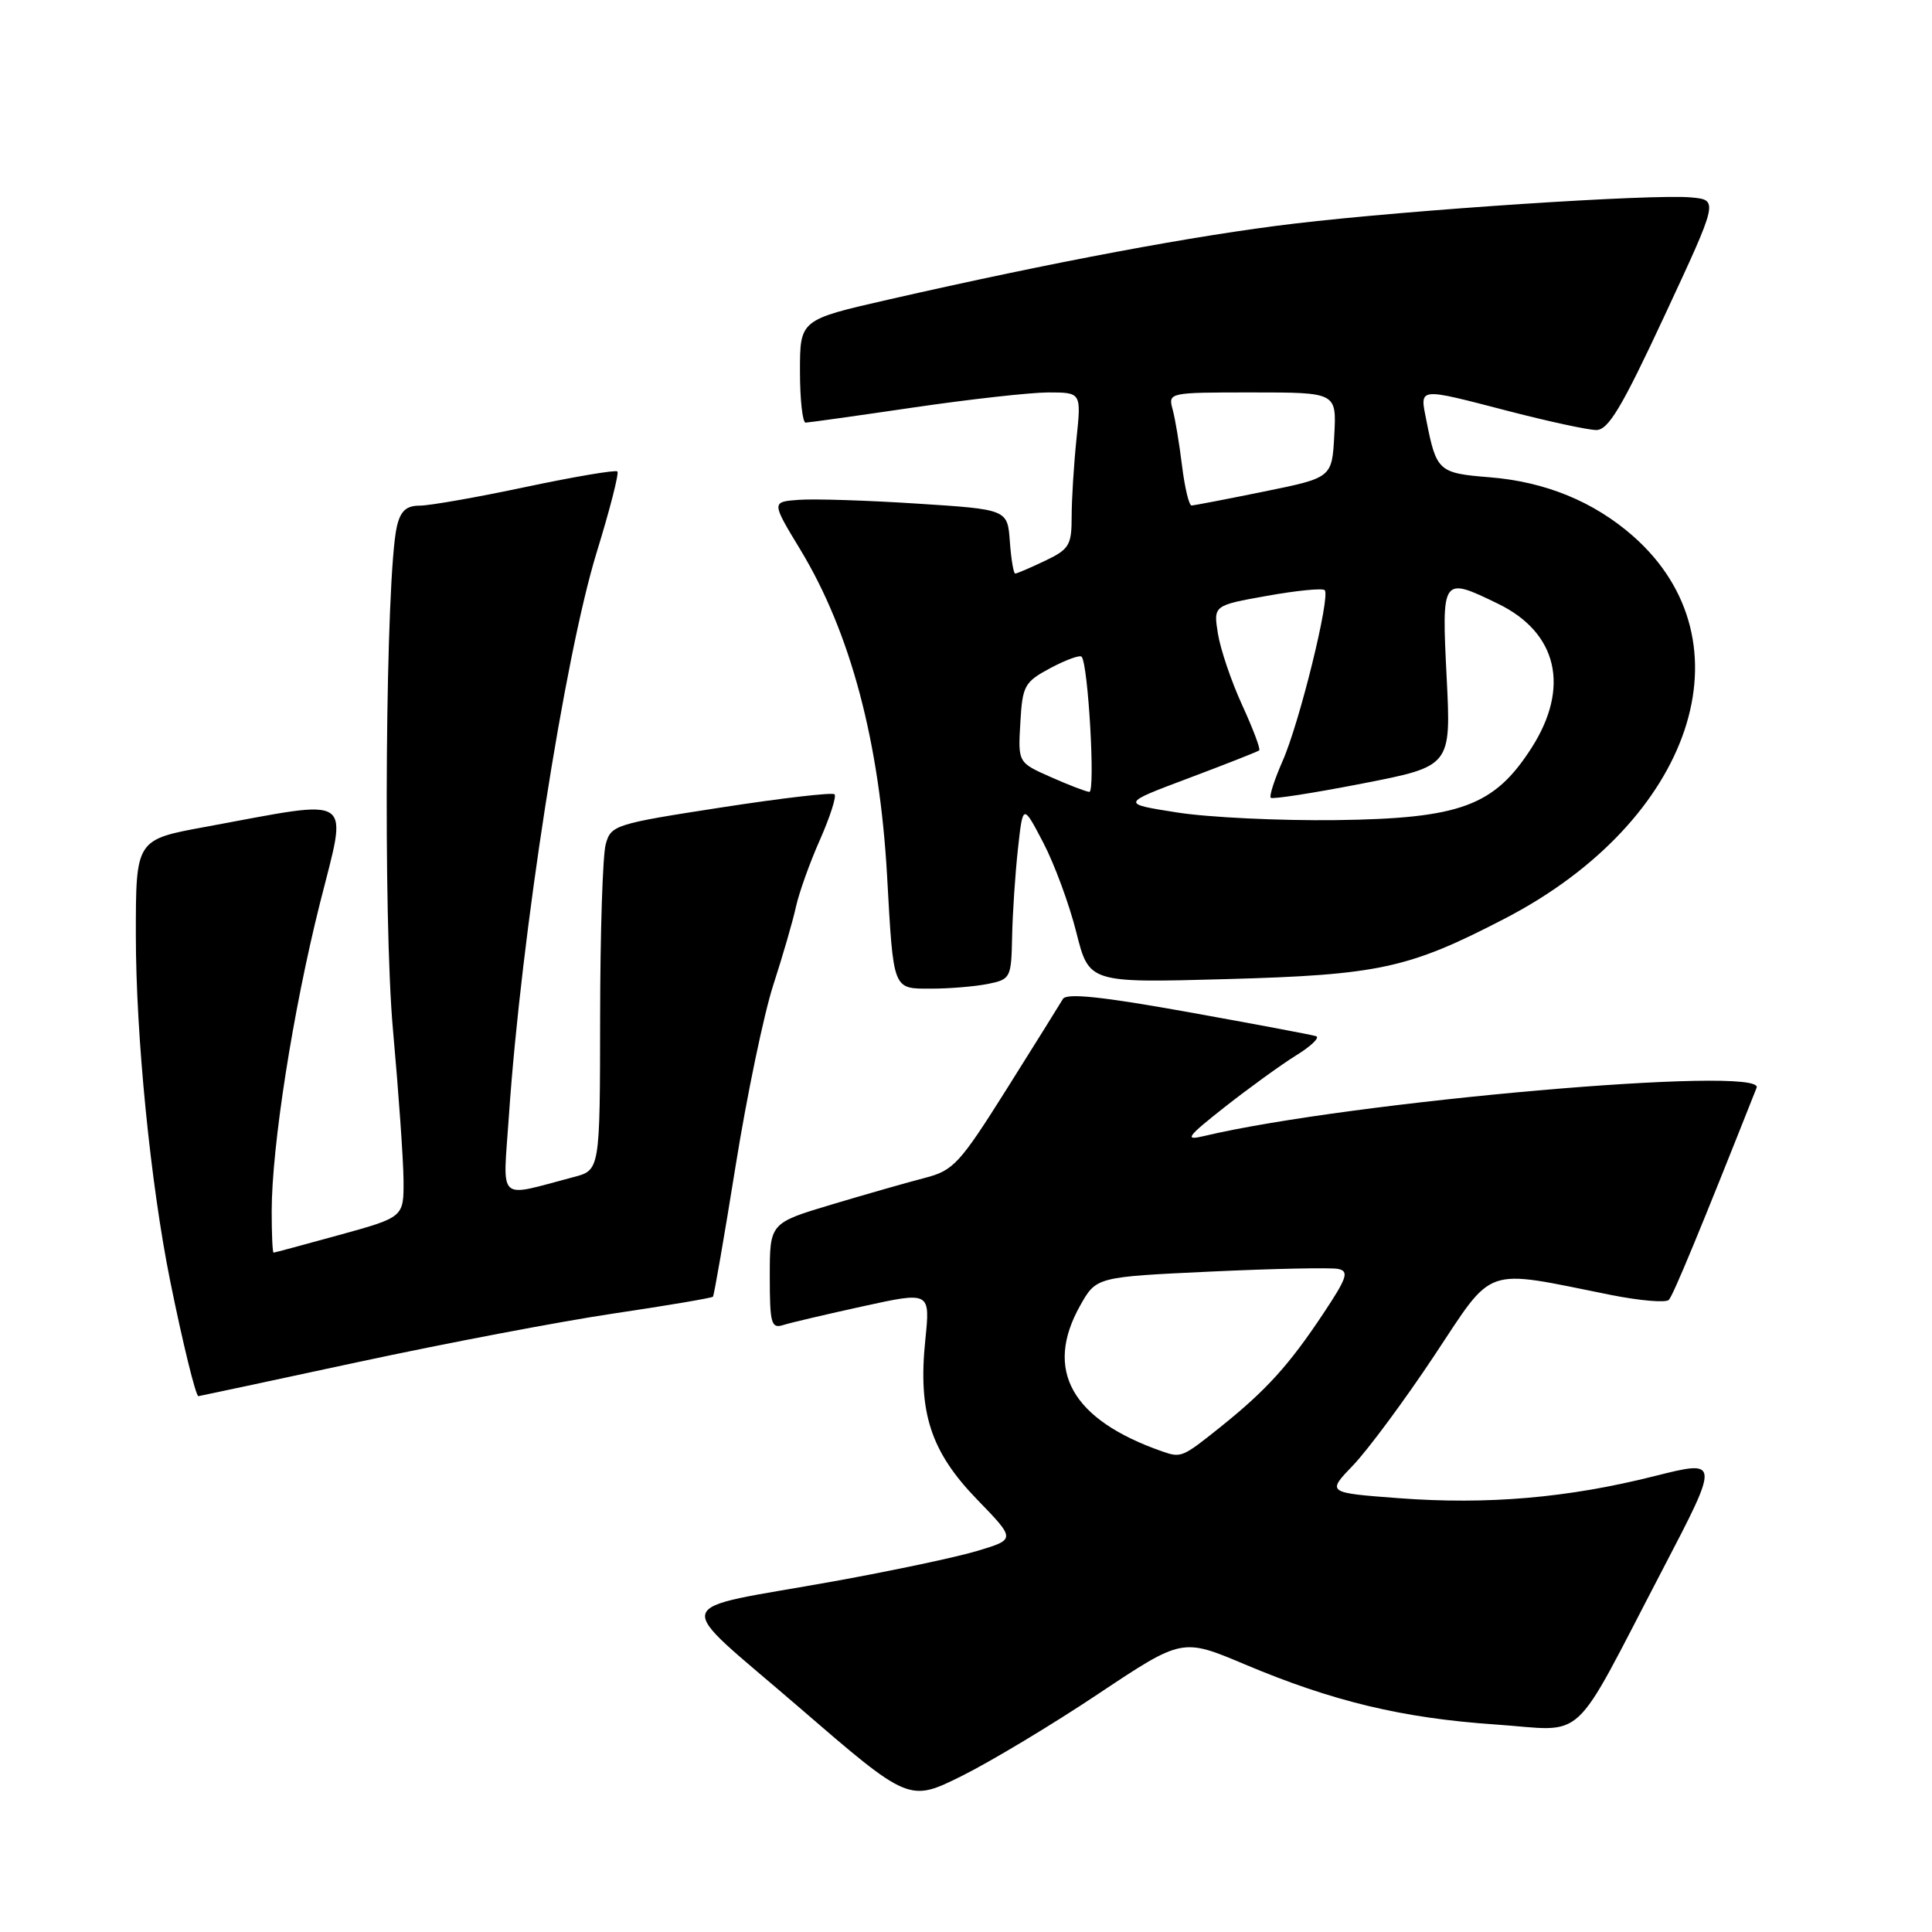 <?xml version="1.0" encoding="UTF-8" standalone="no"?>
<!DOCTYPE svg PUBLIC "-//W3C//DTD SVG 1.1//EN" "http://www.w3.org/Graphics/SVG/1.1/DTD/svg11.dtd" >
<svg xmlns="http://www.w3.org/2000/svg" xmlns:xlink="http://www.w3.org/1999/xlink" version="1.1" viewBox="0 0 256 256">
 <g >
 <path fill="currentColor"
d=" M 145.57 224.42 C 156.65 217.04 156.65 217.04 164.95 220.54 C 176.57 225.44 185.82 227.66 198.11 228.50 C 210.45 229.34 207.93 231.67 220.31 207.96 C 227.90 193.41 227.90 193.41 219.20 195.60 C 207.74 198.48 197.14 199.40 185.39 198.52 C 175.79 197.80 175.79 197.80 179.30 194.15 C 181.23 192.14 186.05 185.64 190.00 179.70 C 198.08 167.54 196.32 168.15 213.46 171.59 C 217.29 172.35 220.74 172.65 221.13 172.24 C 221.71 171.64 225.40 162.72 232.76 144.13 C 233.95 141.13 178.81 145.95 159.50 150.54 C 156.89 151.16 157.26 150.65 162.32 146.66 C 165.53 144.14 169.77 141.07 171.75 139.84 C 173.73 138.62 174.92 137.47 174.39 137.30 C 173.86 137.12 166.24 135.69 157.46 134.11 C 146.00 132.05 141.31 131.56 140.84 132.37 C 140.48 132.99 137.14 138.34 133.42 144.26 C 127.18 154.18 126.34 155.10 122.58 156.07 C 120.33 156.65 114.79 158.23 110.25 159.59 C 102.00 162.06 102.00 162.06 102.00 169.10 C 102.00 175.36 102.19 176.07 103.76 175.58 C 104.73 175.27 109.51 174.15 114.39 173.08 C 123.26 171.14 123.26 171.14 122.61 177.53 C 121.62 187.13 123.31 192.33 129.46 198.68 C 134.59 203.97 134.59 203.97 129.54 205.49 C 126.77 206.33 118.20 208.14 110.50 209.53 C 88.29 213.53 88.85 211.52 105.79 226.15 C 120.44 238.80 120.44 238.80 127.47 235.31 C 131.34 233.38 139.48 228.49 145.57 224.42 Z  M 47.50 180.47 C 59.05 177.99 74.28 175.09 81.35 174.04 C 88.42 172.99 94.32 171.99 94.47 171.82 C 94.62 171.64 95.97 163.85 97.47 154.50 C 98.97 145.15 101.22 134.35 102.47 130.50 C 103.72 126.65 105.07 121.99 105.47 120.14 C 105.88 118.29 107.30 114.30 108.65 111.27 C 109.99 108.23 110.86 105.52 110.58 105.25 C 110.30 104.97 103.53 105.76 95.53 107.00 C 81.47 109.17 80.95 109.34 80.26 111.87 C 79.86 113.32 79.53 123.62 79.52 134.78 C 79.50 155.06 79.50 155.06 76.00 155.97 C 65.71 158.67 66.64 159.54 67.43 147.89 C 69.06 123.95 74.81 87.04 79.06 73.20 C 80.81 67.53 82.04 62.71 81.81 62.47 C 81.57 62.24 76.12 63.16 69.69 64.52 C 63.25 65.89 56.92 67.00 55.61 67.00 C 53.84 67.00 53.07 67.70 52.59 69.75 C 51.09 76.21 50.73 121.81 52.08 136.57 C 52.82 144.78 53.45 153.70 53.47 156.39 C 53.50 161.28 53.50 161.28 45.00 163.63 C 40.33 164.91 36.39 165.98 36.25 165.98 C 36.11 165.99 36.00 163.54 36.00 160.53 C 36.00 151.94 38.81 133.99 42.37 119.78 C 46.08 105.00 47.36 105.86 27.25 109.56 C 18.00 111.25 18.00 111.25 18.00 123.88 C 18.00 137.27 19.95 156.89 22.55 169.74 C 24.22 177.99 25.94 185.00 26.29 185.00 C 26.40 184.99 35.95 182.96 47.50 180.47 Z  M 130.88 130.38 C 133.91 129.77 134.00 129.59 134.11 124.12 C 134.17 121.03 134.52 115.80 134.88 112.50 C 135.54 106.50 135.54 106.50 138.23 111.64 C 139.71 114.47 141.68 119.81 142.61 123.51 C 144.30 130.24 144.30 130.24 162.40 129.74 C 182.72 129.18 186.61 128.34 199.35 121.74 C 224.32 108.81 232.30 85.01 216.36 71.01 C 211.17 66.46 204.76 63.83 197.37 63.24 C 190.62 62.70 190.33 62.44 189.01 55.75 C 188.12 51.26 187.69 51.31 200.00 54.50 C 205.22 55.85 210.40 56.97 211.50 56.98 C 213.11 57.00 214.89 54.01 220.60 41.75 C 227.70 26.50 227.70 26.50 224.10 26.16 C 219.00 25.68 186.92 27.80 171.50 29.63 C 158.44 31.18 139.61 34.71 117.75 39.69 C 106.00 42.37 106.00 42.37 106.00 49.19 C 106.00 52.93 106.34 56.00 106.75 56.00 C 107.16 55.99 113.58 55.09 121.00 54.00 C 128.43 52.91 136.48 52.01 138.89 52.00 C 143.28 52.00 143.28 52.00 142.64 58.15 C 142.29 61.53 142.00 66.17 142.00 68.46 C 142.00 72.25 141.68 72.78 138.47 74.31 C 136.52 75.24 134.75 76.00 134.52 76.00 C 134.30 76.00 133.98 74.09 133.81 71.75 C 133.50 67.50 133.50 67.50 121.50 66.73 C 114.90 66.30 107.86 66.08 105.85 66.23 C 102.21 66.50 102.21 66.50 106.06 72.85 C 112.70 83.83 116.54 98.26 117.54 116.00 C 118.40 131.38 118.25 131.00 123.39 131.00 C 125.79 131.00 129.16 130.72 130.88 130.38 Z  M 154.00 192.32 C 142.00 188.13 138.31 181.56 143.13 172.99 C 145.26 169.20 145.26 169.20 160.43 168.49 C 168.77 168.10 176.37 167.94 177.32 168.14 C 178.78 168.45 178.49 169.32 175.38 174.00 C 170.81 180.89 167.79 184.22 161.66 189.13 C 156.66 193.13 156.50 193.19 154.00 192.32 Z  M 156.00 107.66 C 148.50 106.49 148.50 106.49 157.50 103.11 C 162.45 101.25 166.66 99.59 166.85 99.43 C 167.05 99.26 166.03 96.56 164.59 93.42 C 163.15 90.28 161.71 86.02 161.38 83.96 C 160.78 80.22 160.78 80.22 167.90 78.95 C 171.81 78.25 175.24 77.91 175.53 78.20 C 176.32 78.99 172.19 95.79 169.95 100.84 C 168.87 103.30 168.16 105.49 168.38 105.71 C 168.60 105.93 174.07 105.08 180.53 103.82 C 192.28 101.53 192.28 101.53 191.69 89.77 C 191.02 76.44 191.05 76.39 198.46 79.98 C 206.38 83.81 208.08 91.08 202.93 99.11 C 197.99 106.81 193.50 108.46 177.00 108.67 C 169.57 108.76 160.12 108.31 156.00 107.66 Z  M 139.20 102.95 C 134.89 101.04 134.89 101.04 135.20 95.77 C 135.48 90.84 135.74 90.37 139.19 88.52 C 141.22 87.44 143.08 86.76 143.32 87.02 C 144.19 87.97 145.16 105.00 144.34 104.93 C 143.88 104.89 141.56 104.00 139.20 102.95 Z  M 156.63 61.75 C 156.28 58.86 155.72 55.49 155.38 54.25 C 154.77 52.01 154.84 52.00 165.93 52.00 C 177.10 52.00 177.10 52.00 176.80 57.65 C 176.50 63.30 176.50 63.30 167.50 65.13 C 162.55 66.14 158.22 66.97 157.89 66.98 C 157.55 66.99 156.99 64.64 156.63 61.75 Z "/>
</g>
</svg>